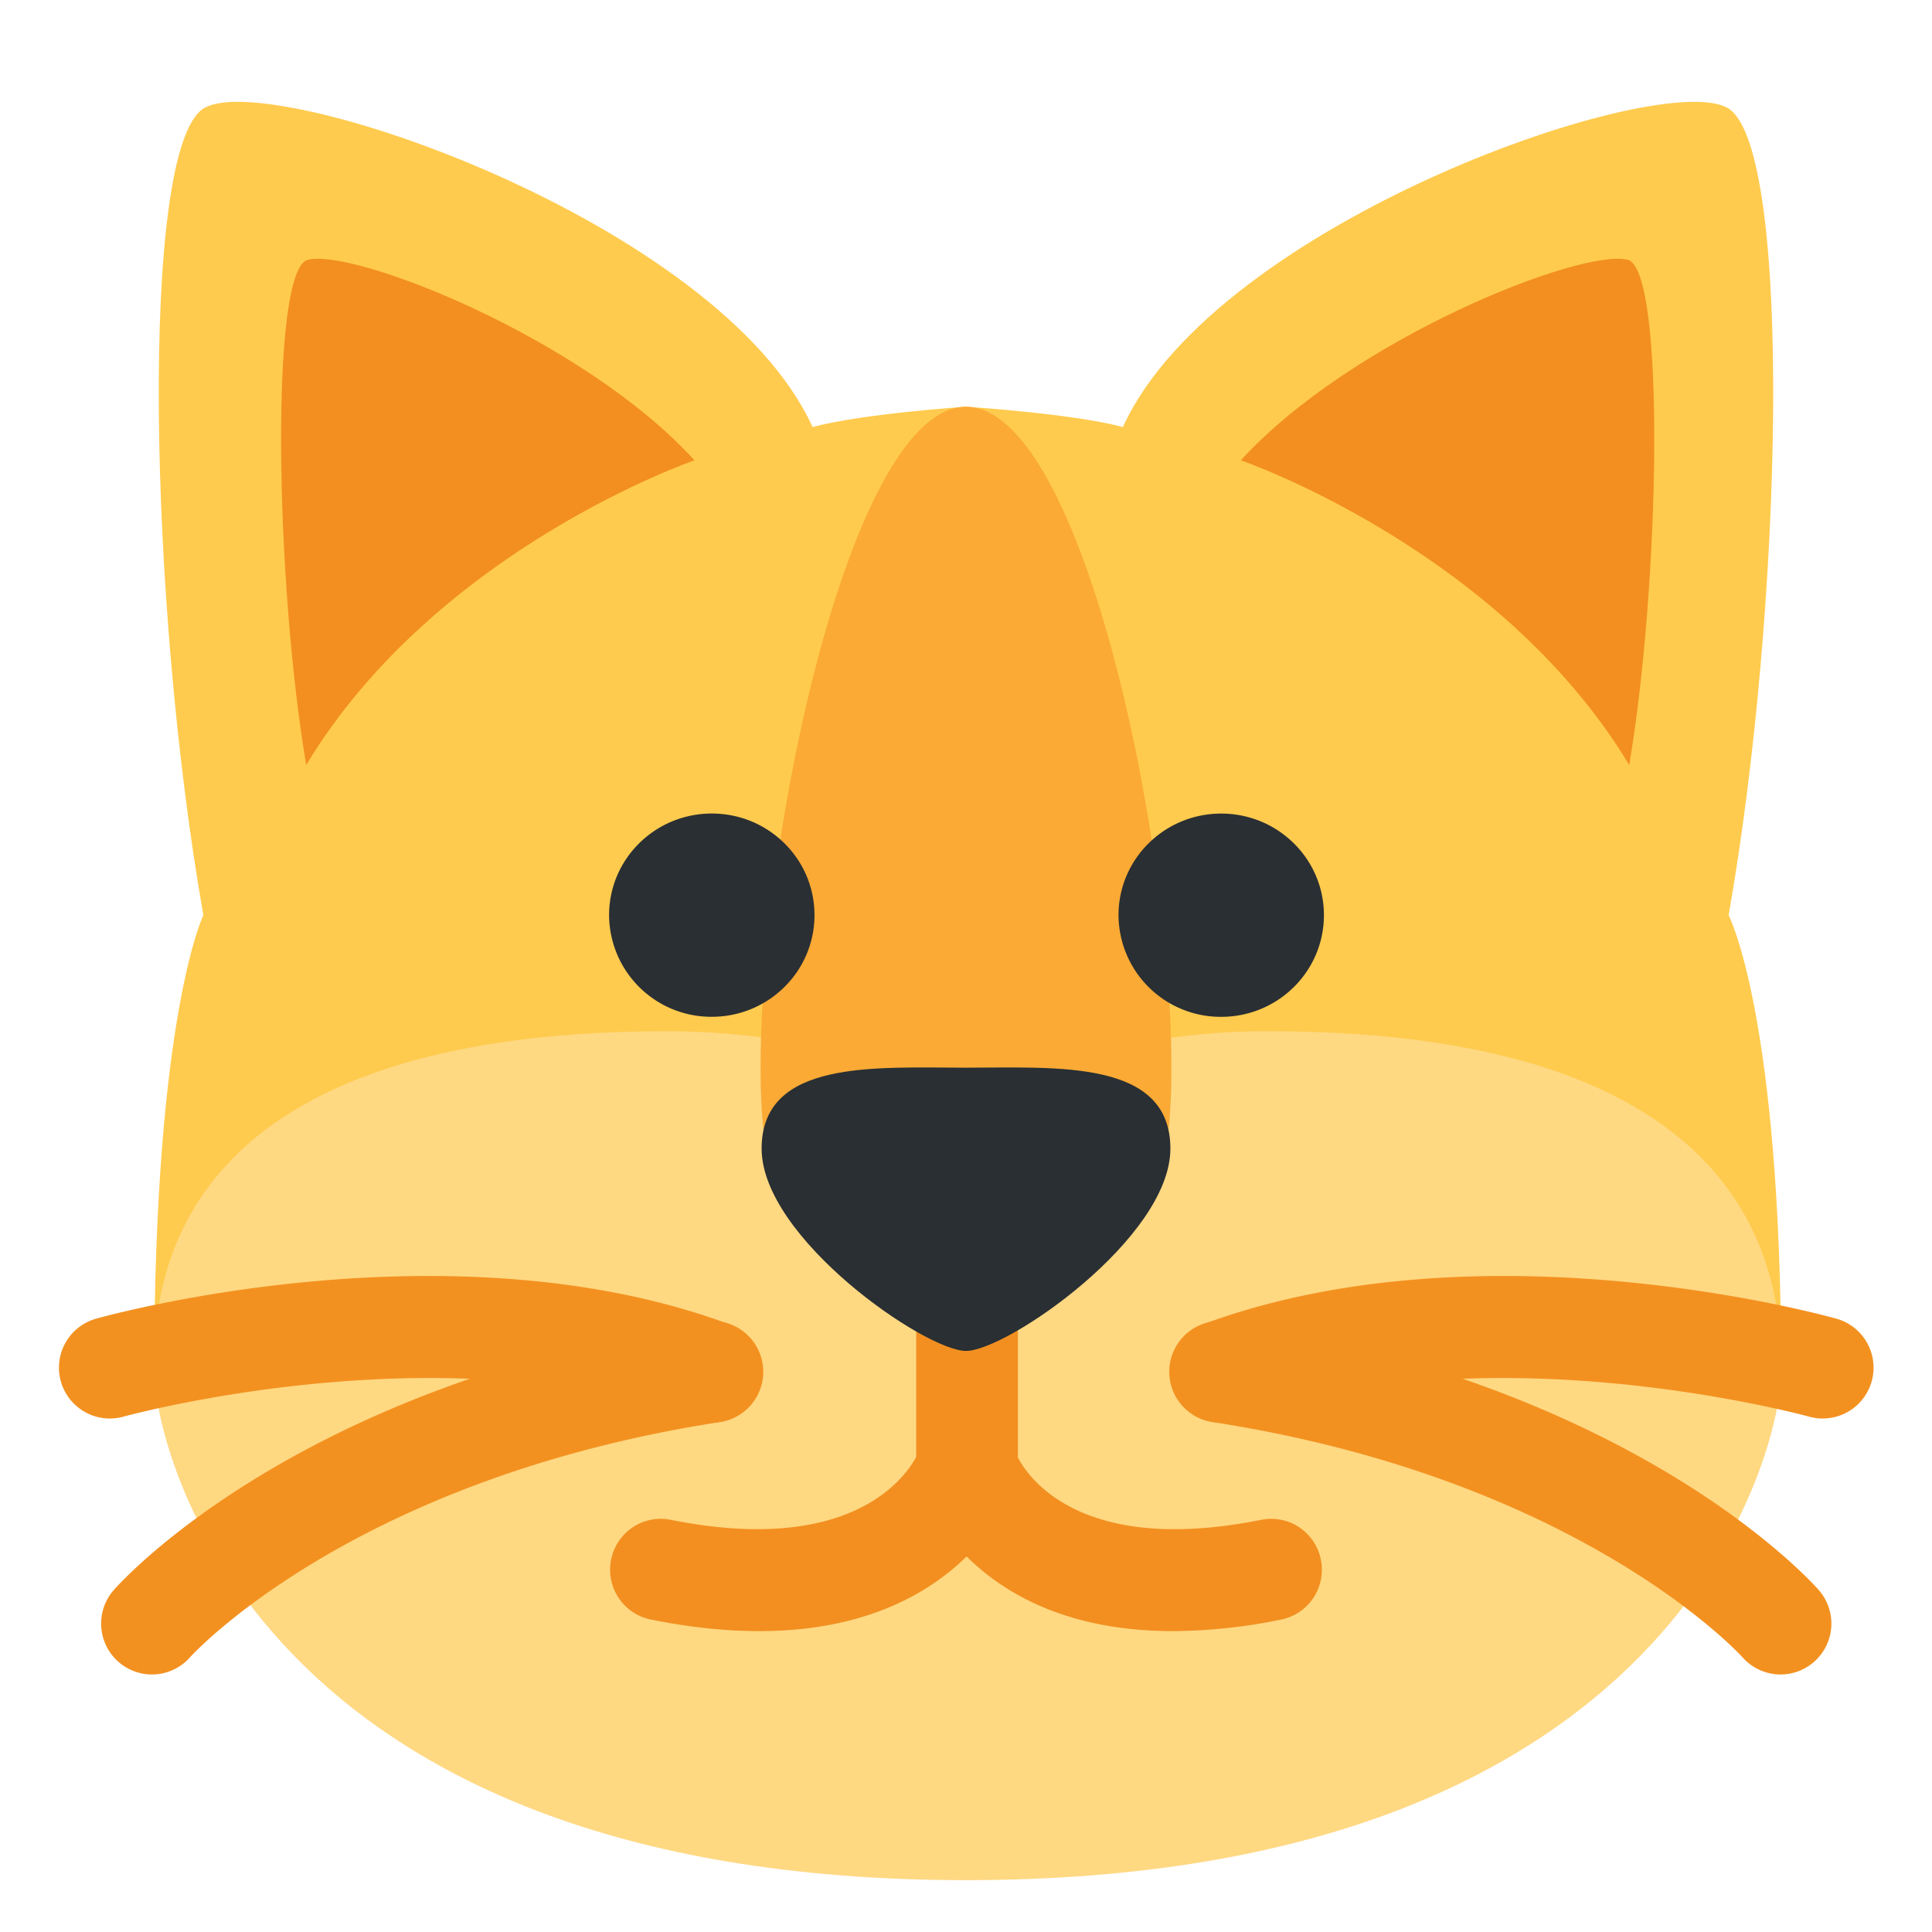 <svg xmlns="http://www.w3.org/2000/svg" viewBox="0 0 47.5 47.5"><defs><clipPath id="a"><path d="M0 38h38V0H0v38z"/></clipPath></defs><g clip-path="url(#a)" transform="matrix(1.25 0 0 -1.25 0 47.5)"><path d="M34 20c1.072 6.084 1.262 15.048 0 15.864-1.262.815-10.072-2.217-11.914-6.263C21.081 29.868 19 30 19 30s-2.014-.132-3.018-.399C14.14 33.647 5.261 36.679 4 35.864 2.738 35.048 2.926 26.084 4 20c0 0-.967-1.979-.967-8.95l16 3.967v.837l16-4.837C35.033 18.021 34 20 34 20" fill="#ffcb4e"/><path d="M24.946 17.718c-2.085 0-4.273-.477-5.913-1.281-1.639.804-3.827 1.28-5.912 1.28-9.932 0-10.088-5.1-10.088-6.663C3.033 9.494 5 1.02 19 1.02s16.033 8.44 16.033 10c0 1.564-.156 6.697-10.087 6.697" fill="#ffd882"/><path d="M24.406 28.946c2.17 2.383 6.681 4.172 7.607 3.945.752-.18.635-6.386.032-9.937-2.563 4.25-7.639 5.992-7.639 5.992M13.66 28.946c-2.168 2.383-6.68 4.172-7.605 3.945-.754-.18-.637-6.386-.032-9.937 2.563 4.25 7.637 5.992 7.637 5.992" fill="#f28f20"/><path d="M23.04 17c0 4.693-1.809 13-4.04 13s-4.04-8.307-4.04-13c0-4.695 1.809-2 4.04-2s4.04-2.695 4.04 2" fill="#faaa35"/><path d="M16.02 20.001c0-1.105-.904-2-2.02-2a2.01 2.01 0 0 0-2.02 2c0 1.104.905 1.998 2.02 1.998 1.116 0 2.02-.894 2.02-1.998M26.04 20c0-1.105-.905-2-2.02-2A2.01 2.01 0 0 0 22 20c0 1.104.904 1.998 2.02 1.998 1.115 0 2.02-.894 2.02-1.998" fill="#2a2f33"/><path d="M19.02 8.125a1 1 0 0 0-1 1V12a1 1 0 1 0 2 0V9.125a1 1 0 0 0-1-1" fill="#f28f20"/><path d="M23.07 5.918c-4.002 0-4.957 2.761-5 2.896a.998.998 0 0 0 .64 1.261.997.997 0 0 0 1.255-.624c.043-.116.876-2.137 4.838-1.345a.995.995 0 0 0 1.177-.785.999.999 0 0 0-.784-1.176 10.769 10.769 0 0 0-2.126-.227" fill="#f28f20"/><path d="M14.93 5.918c-.631 0-1.336.068-2.126.227a.999.999 0 0 0-.784 1.176.994.994 0 0 0 1.177.785c4.002-.798 4.848 1.27 4.882 1.359a1.01 1.01 0 0 0 1.278.591.993.993 0 0 0 .61-1.252c-.046-.136-1.034-2.886-5.036-2.886" fill="#f28f20"/><path d="M23.02 15.408c0-1.758-3.216-3.979-4.02-3.979-.802 0-4.02 2.221-4.02 3.98C14.98 17.168 17.226 17 19 17c1.776 0 4.02.168 4.02-1.592" fill="#292f33"/><path d="M35.022 5.065a1 1 0 0 0-.751.34c-.03.034-3.181 3.501-10.41 4.623a1 1 0 1 0 .307 1.976 28.71 28.71 0 0 0 1.072-.186c7.242-1.404 10.399-4.94 10.536-5.096a1.001 1.001 0 0 0-.755-1.657" fill="#f39120"/><path d="M24.014 10.017a1.001 1.001 0 0 0-.347 1.938c5.477 2.024 12.16.189 12.45.109a1 1 0 0 0-.534-1.928c-.064.018-6.358 1.739-11.222-.057a1.01 1.01 0 0 0-.347-.062M2.988 5.065a1 1 0 0 1 .751.34c.03.034 3.181 3.501 10.41 4.623a1 1 0 1 1-.307 1.976 28.71 28.71 0 0 1-1.072-.186C5.528 10.414 2.371 6.878 2.234 6.722a1.001 1.001 0 0 1 .754-1.657" fill="#f39120"/><path d="M13.996 10.017a1.001 1.001 0 0 1 .347 1.938c-5.477 2.024-12.16.189-12.45.109a1 1 0 0 1 .534-1.928c.064.018 6.358 1.739 11.222-.057a1.01 1.01 0 0 1 .347-.062" fill="#f39120"/></g></svg>